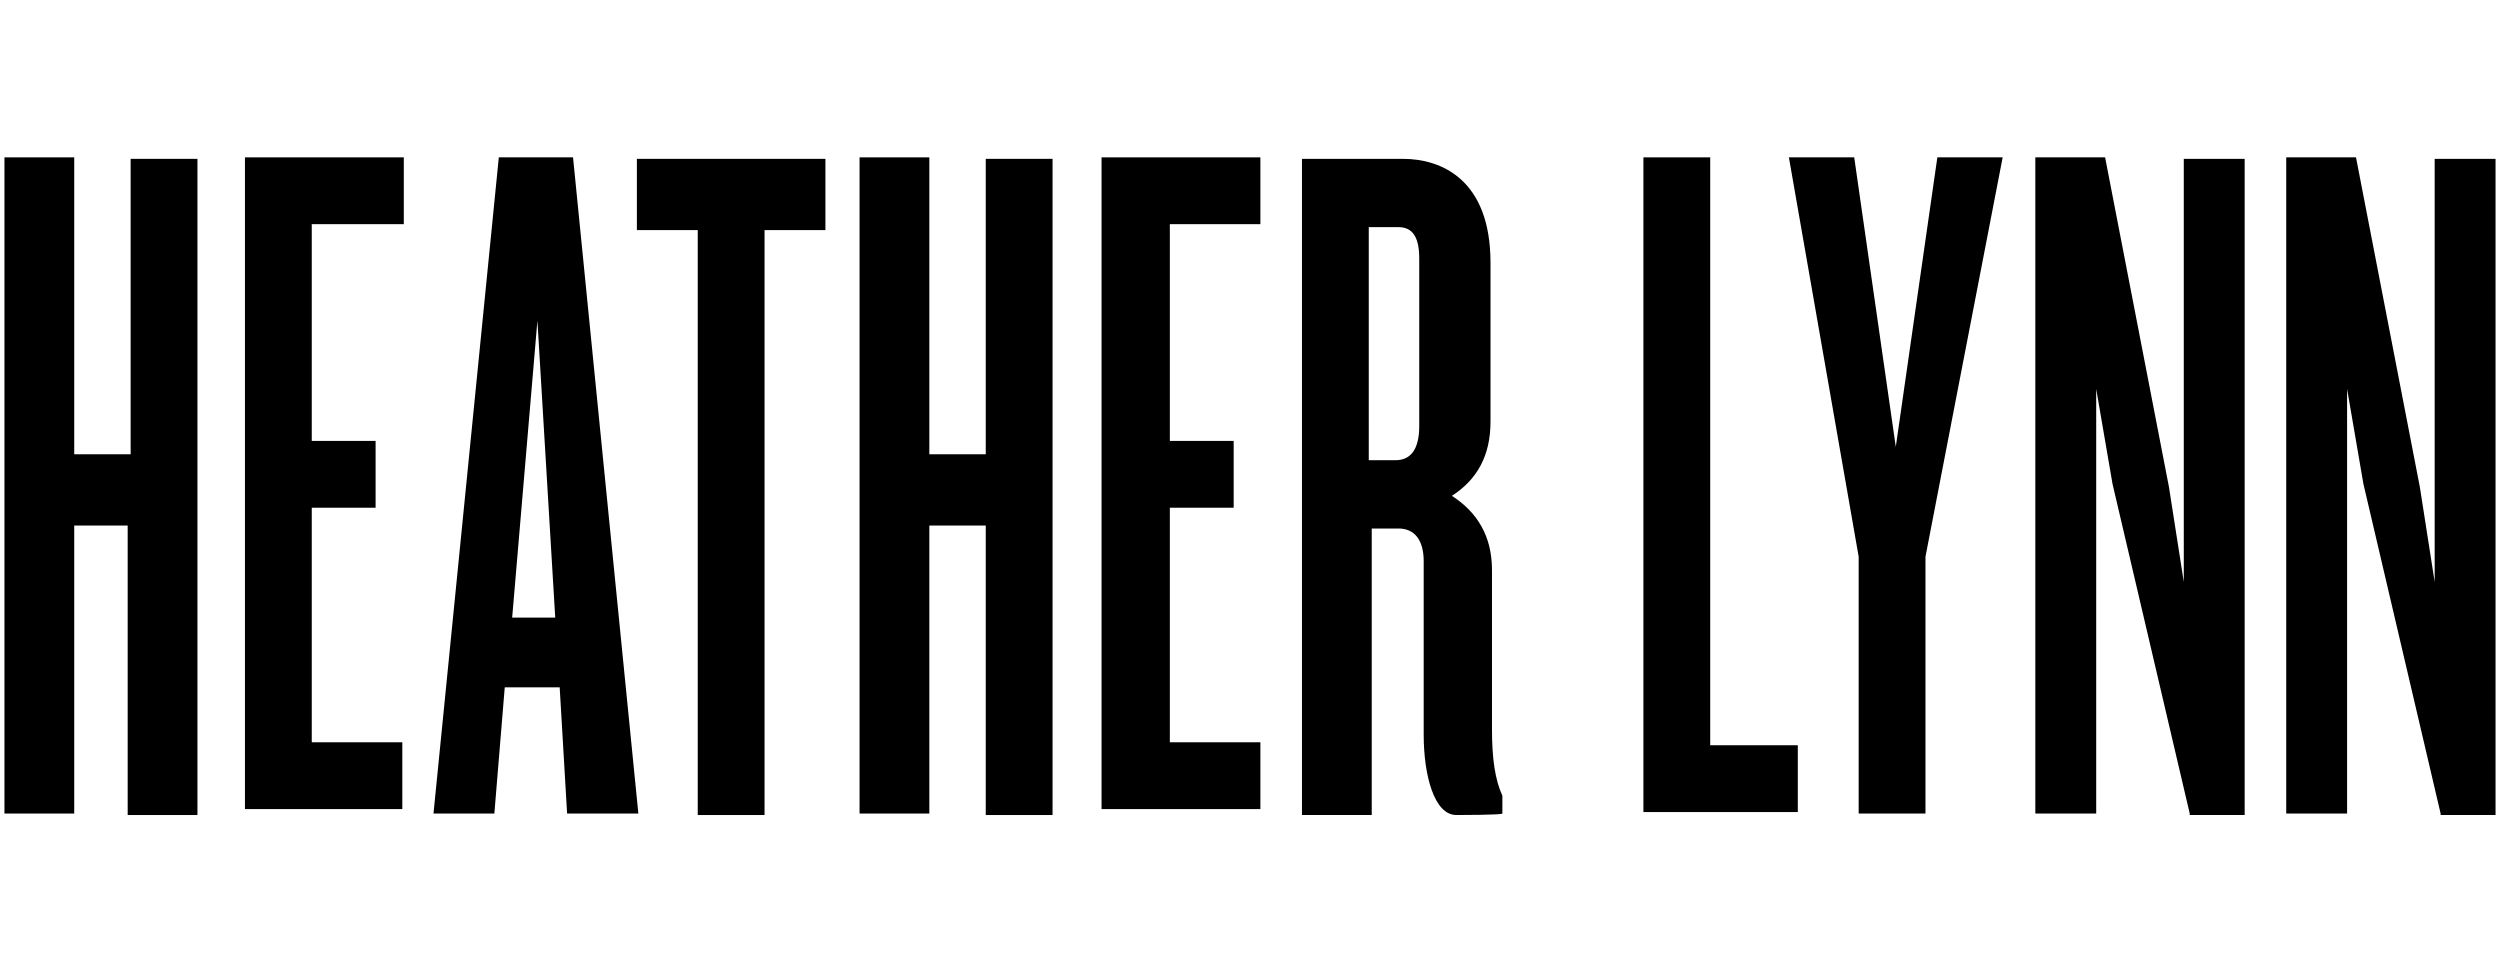 <?xml version="1.0" encoding="utf-8"?>
<!-- Generator: Adobe Illustrator 19.2.0, SVG Export Plug-In . SVG Version: 6.00 Build 0)  -->
<svg version="1.1" id="Layer_1" xmlns="http://www.w3.org/2000/svg" xmlns:xlink="http://www.w3.org/1999/xlink" x="0px" y="0px"
	 viewBox="0 0 168.4 65.6" style="enable-background:new 0 0 168.4 65.6;" xml:space="preserve">
<style type="text/css">
	.st0{display:none;}
	.st1{display:inline;}
</style>
<g id="Layer_1_1_" class="st0">
	<g class="st1">
		<path d="M62.6,25.7c-0.4,0.1-0.6,0.1-0.7,0.1C62,25.7,62.2,25.7,62.6,25.7z"/>
		<path d="M54.4,16.7c0-0.2-0.1-0.4-0.1-0.6"/>
		<path d="M50.2,10.2c-0.1,0.3,0,0.6,0.1,0.9s0.4,0.5,0.6,0.7c0.3,0.3,0.5,0.5,0.8,0.7c0.2,0.1,0.3,0.2,0.5,0.3"/>
		<path d="M54.3,16.1L54.3,16.1c-0.1-0.4-0.2-0.7-0.3-1l0,0c-0.1-0.2-0.1-0.4-0.2-0.6c-0.3-0.7-0.9-1.3-1.5-1.8
			c0.1,0,0.2,0.1,0.3,0.2c0.6,0.4,1.1,1,1.4,1.7c0,0.1,0.1,0.2,0.1,0.3l0,0C54.1,15.3,54.2,15.7,54.3,16.1z"/>
		<path d="M67.6,28.1c-4.1-3.3-2.2-6.8-2.2-6.8c-1,0.1-2.1,2.4-2.1,2.5c-0.8,1.4-2,1.9-2.8,2.1C60.1,26,59.9,26,59.8,26l0,0
			c0,0-3.8,0.6-4.3-1.4l-0.3-5.1c2.9-0.9,6-1.1,8.7,0.1l0.2-0.1c-1.4-1.5-2.5-2.7-7.1-2.6c-0.7,0-1.3,0.2-1.9,0.3l-0.2-3.1l0,0
			c0-0.1,0.1-0.3,0.2-0.4c0.1-0.1,0.3-0.2,0.4-0.2c1.2-0.4,2.3-0.7,3.6-0.9c0.3-0.1,0.7-0.1,1.1,0c0.8,0.1,1.4,0.8,2,1.3
			c0.6,0.6,1.3,1.1,2.2,1.1c-1-0.9-1.4-2.3-1.3-3.6s0.6-2.6,1.3-3.7c0,0-1.2,0.1-2.9,1.1c0,0-4.3,2.8-8.9,1.8c0,0-1.7-0.1-3.2-1.3
			c0,0-0.4,1,1.3,2.3c0.1,0,0.1,0.1,0.2,0.2c0.1,0.1,0.2,0.1,0.3,0.2c0.6,0.5,1,1.1,1.3,1.9c0,0.1,0.1,0.2,0.1,0.4l0,0
			c0,0.1,0,0.2,0,0.2l0.3,3.8c-1.6,0.5-3.1,1.2-4.5,1.9L47.9,6L48,5.8c0,0,2.1-3.4,5-4.5c0,0-1.5-0.7-3.8,0.6c0,0-3.2,1.8-6.9,1.9
			c0,0-2-0.1-2.7-0.5c0,0,0.1,1.5,3.1,1.9c0,0,1.8,0,2.2,2l0,0l0.6,14.6c-1,0.5-2,1-3,1.5c-2.1,1-4.3,1.8-6.6,2.3L34.3,10
			c0,0-1.1-6.8,0.1-8c0,0,3.1-4.4,8.5-2.4c0,0-2.7-3.7-8-1.6c-0.3,0.1-0.6,0.3-0.8,0.4c-1,0.7-4.1,2.5-7,2.8c0,0-6.9,1.1-11.7-4.3
			c0,0,1.4,5.7,6.3,7C22,4,22.3,4,22.6,4.1c1,0.1,3.2,0.4,4.4,0.2c1.9-0.2,3.4,0.2,3.9,4.8l1.9,17.1c-3.9,0.5-7.8,0.3-11.5-1
			c3.3,2.7,7.6,3.8,11.8,3.6l0,0c0.4,2.9,1.1,9.5-0.3,9.9c0,0-5.7,1.7-5.4,6c0,0,1.7-1.5,3.6-2.3c1.9-0.8,4.1-0.5,6.2-0.4
			c2.2,0.1,5.4-0.2,7.9-2.6c0,0-2.7,0.8-6.4-0.7c-0.5-0.2-1.4-0.4-1.8-4.4l-0.6-5.9c3.1-0.6,6-1.8,8.8-3.3c0.2-0.1,0.4-0.2,0.7-0.4
			l0.1,3.2c0,1.3-0.4,4-3.2,3.8c0,0-1.3,0.1-2.3-1.6c0,0-0.3,2.9,2.4,3.4c0,0,2,0.3,4.1-1.2c0.3-0.2,0.5-0.4,0.8-0.5
			c1.6-0.9,7.2-3.6,14.7-3.5c0,0,4.9,0,7.2,0.7C68.9,29,68.4,28.6,67.6,28.1z M51,27.6c0,0-2.2,0.9-2.6-1.2l-0.1-3.6
			c1.5-0.9,3-1.8,4.6-2.5l0.2,3.4l0,0C53,23.8,53.4,26.7,51,27.6z"/>
		<path d="M98.6,9.9c0,0-5.2-4.1-16-1.7c-1.1,0.2-2.8,0.6-4.8,0.6l-2.6-18.9v0.4v-1.1c0,0.1-2.7,10.3-4.6,17.4
			c-1.4-1-2.7-2.4-3.8-4.4c0,0.1,0.2,3.6,3.3,6.2c-0.6,2.2-1,3.8-1.2,4.5c-0.1,0.4-0.3,0.8-0.7,1c-0.3,0.2-0.8,0.4-1.4,0.2
			c0,0,1.8,3.3,7.2,2.7c0,0-2.8-0.9-2.8-3.5c0-0.3,0.1-0.6,0.1-0.9L72,9.6c1,0.5,2.2,1,3.7,1.2c0.8,6.3,1.7,13.3,2,15.5l0,0
			c-0.2,1-0.9,2.2-2.6,2.7c0,0,0.9,0.6,2.3-0.2c0.8-0.5,1.7-0.8,2.6-1s4.2,0.1,4.9-2.4c-0.1,0.1-3.8,1.7-4.7-0.1l0,0l-2-14.3
			c1.2,0,2.4-0.1,3.6-0.3c1.1-0.2,2.5-0.5,4.1-0.7l0.7,20.7l0,0c0,0,0.4,0.9-0.5,1.6c-0.1,0.1,3.6-0.5,3.3-0.6
			c-0.3,0.1-0.4,0.1-0.1,0c0,0,0.1-0.2,0-0.5L88.5,9.8c2.9-0.2,5.5-0.1,6.3,1c0,0,0.5,0.5,0.5,1.8c0,0.6,0.1,1.1,0.3,1.6
			c0.2,0.6,0.6,1.1,1.2,1.2C96.8,15.7,96,11.5,98.6,9.9z M72.4,7.7l1.8-7.1c0.2,1.6,0.6,4.6,1,8C74.3,8.4,73.3,8.1,72.4,7.7z"/>
		<path d="M54.3,16.1L54.3,16.1c-0.1-0.4-0.2-0.7-0.3-1l0,0V15C54.1,15.3,54.2,15.7,54.3,16.1z"/>
		<path d="M128.4,21.6c-0.6,0-1.1,0.4-1.5,0.9c-0.4,0.4-0.8,0.9-1.3,1.2c-0.9,0.5-2.2,0-3.2-0.1c-1.4-0.1-2.7,0-4,0.2l0,0
			c-0.3,0-0.3-0.1-0.4-0.4l0,0c0-0.1,0-0.1,0-0.2v-0.1V23v-0.1l-0.5-4.7c0.2-0.1,0.4-0.2,0.6-0.3c2.2-1.2,5-1.9,7.3-0.8
			c-1-1.2-1.9-2.2-5.1-1.9c-1,0.1-1.9,0.6-2.8,1c-0.1,0-0.1,0-0.2,0.1l-0.3-3.2l0,0c0-0.3,0.2-0.4,0.4-0.5c0.2-0.1,3.3-1,4.1-1.1
			c0.5-0.1,1.1-0.1,1.6-0.1c0.8,0.1,1.5,0.6,2.1,1.1s1.2,1.1,1.9,1.5c-0.1-0.6-0.3-1.2-0.4-1.7c-0.1-0.3-0.2-0.6-0.2-0.9
			c-0.1-1,0.2-1.9,0.5-2.8c-0.5-0.1-0.9,0-1.4,0c-2.1,0.3-3.5,0.9-5.6,1.3c-0.6,0.1-1.8,0.4-2.5,0.5c-1.7,0.2-3.7,0.4-5.3-0.1
			c0.6,0.6,1.1,1.3,1.6,1.8c0.3,0.3,0.6,0.8,0.7,1.3l0.5,4.2c-1.7,1.1-3.3,2.4-5.1,3.4c-0.1,0.1-0.2,0.1-0.3,0.2l-0.9-7.7l0,0v-0.1
			v-0.2c-0.2-3.5,4.4-6.1,4.4-6.1c-1.8-0.6-4,1.5-4,1.5c-1.4,1.3-2.2,1.2-2.4,1.2c-1.3-0.1-2.2,0-2.2,0c-1.2,0.2-1.4,1.2-1.4,1.2
			c2.6-0.7,3.2,1.9,3.3,2.5v0.1l1,8.7c-1.8,0.9-3.8,1.5-5.7,1.7l-0.2-2.5c-0.4-5.5,1.4-8.9,1.4-8.9c-1.9,0.7-2.7,1.7-3,2.2
			c-0.2,0.4-0.5,0.8-0.9,1.1s-0.8,0.5-0.8,0.5c-1.6,0.9-4,0.6-4,0.6c0.5,1,1.8,1.1,2.5,1.1c0.3,0,0.6,0,0.8,0.1
			c1,0.3,1.3,1.2,1.4,1.8l0,0c0.1,0.3,0.1,0.5,0.1,0.5l0,0l0.3,3.5c-1.4,0-2.9-0.3-4.3-0.8c1.3,1.2,2.8,1.9,4.4,2.3l0.7,7.2l0,0
			c0,0.1,0.1,3.2-2.8,4.1c0,0,0.9,0.6,2.4-0.2c0.8-0.5,1.7-0.9,2.7-1c0.9-0.2,4.3,0.1,5.1-2.5c-0.2,0.1-4.5,2.1-5-0.6l-0.6-6.6
			c0.5,0,1.1,0,1.6-0.1c1.4-0.2,2.8-0.6,4.2-1.1l0.5,4.4l0,0c0,0.4-0.1,0.5-0.4,0.6c-0.1,0-0.1,0-0.2,0.1c-0.8,0.3-1.7,0.4-2.5,0.2
			c0.9,0.8,2.1,1.1,3.3,0.9s2.3-0.8,3.2-1.4c1-0.7,1.9-1.5,2.9-2.1c1.2-0.8,2.5-1.4,3.9-1.8c0.6-0.2,1.2-0.3,1.8-0.3
			c0.5,0,1.1,0.1,1.6,0.2c1.2,0.3,2.4,0.6,3.7,0.7c1.2,0.1,2.4,0.1,3.6-0.3l0,0C128,24.9,127.6,23,128.4,21.6z M115.8,24.4
			c0,0.2-0.1,0.3-0.3,0.4l0,0c-0.1,0.1-0.3,0.2-0.4,0.2c-1.4,0.8-2.7,1.9-4,2.9l0,0c-0.3,0.2-0.5,0-0.6-0.3l0,0l-0.5-4.1
			c0.6-0.4,1.2-0.8,1.8-1.2c1.2-0.8,2.3-1.8,3.5-2.7l0.4,4.1L115.8,24.4L115.8,24.4z"/>
		<path d="M85.5,36.4c-0.1,0.1-0.2,0.2-0.4,0.3C85.3,36.5,85.4,36.4,85.5,36.4z"/>
		<path d="M95.3,28l-0.1-0.5C95.3,27.8,95.3,28,95.3,28z"/>
		<path d="M114.3,30.5L114.3,30.5L114.3,30.5C114.3,30.4,114.3,30.4,114.3,30.5z"/>
		<path d="M146.8,23.8c-0.7,0.2-1.5,0.2-2.2,0c-0.6-0.2-1.2-0.6-1.6-1c-1.2-1.3-1.3-3.2-1.6-4.8c-0.3-1.7-0.9-3.4-2.3-4.5
			c-0.4-0.3-0.9-0.6-1.6-0.7c0.4-0.2,0.9-0.4,1.3-0.7c0.3-0.2,0.6-0.4,0.9-0.7c0.7-0.6,1.1-1.5,1.1-2.5c0-0.9-0.3-1.8-1-2.5
			c-0.3-0.3-0.7-0.6-1.1-0.8c-1.3-0.7-3-0.9-4.5-0.8c-1.6,0.1-3,0.4-4.5,0.6c-0.4,0.1-0.9,0.1-1.4,0.1c-0.6-0.1-1.3-0.2-1.7-0.6
			c0,0.3,0.3,0.7,0.5,1c1,1.2,3.2,1.2,4.4,1.2L131.4,25c0,0.1-0.4,2.7-2.2,3.2c0,0,0.8,0.5,2.1-0.1c0.8-0.4,1.6-0.6,2.5-0.8
			c0.8-0.1,3.8,0.3,4.7-1.9c0,0-4.1,1.6-4.4-0.7l0,0l-0.5-11c1.8-0.2,4.9,0.4,5.2,3.8c0.9,11,7,9.7,7.6,9.6c1-0.2,2.9-0.9,4-2
			c1.6-1.5,2.5-5.6,2.5-5.6C149.9,23.1,147.6,23.6,146.8,23.8z M136.6,11.5c-0.7,0.6-1.4,0.6-2.3,0.6c-0.3,0-0.6-0.1-0.9-0.1
			l-0.2-5.1c0.4-0.1,2.2-0.7,3.7,0.2c0.8,0.4,1,1.4,1,2.3C137.7,10.1,137.3,10.9,136.6,11.5z"/>
		<path d="M73.3,62.6c-0.4,1.6-0.4,3.3,0.2,4.9c0.5,1.4,1.5,2.3,2.9,3c0,0-3.2,0.7-6.2,0.3c-0.9,0-5.3-0.3-9.6-2.7
			c-1.3-0.7-2.8-1.2-4.3-1.4c-0.6-0.1-1.3-0.1-2.1,0l0,0c-1.8,0.3-3.6,1-5.2,2.1c-1,0.6-1.9,1.4-2.7,2.2c0.4-1.7,1.4-3.3,2.9-4.4
			c1.4-1.1,3.2-1.9,4.9-2.3c0.1,0,0.1,0,0.2,0l0,0c0.3-0.1,0.6-0.1,0.9-0.2l0,0l0,0c0.7-0.2,0.7-1.3,0.7-1.3c0-5.4,1-11.7,2.9-18.7
			c0.4-1.6,0.9-3.1,1.3-4.4c0-0.1,0.1-0.2,0.1-0.2c0.2-0.6,0.3-1.1,0.4-1.6c0.2-1,0.3-2.1-0.4-2.9c-0.6-0.6-1.5-0.7-2.3-0.6
			c-1.9,0.2-3.6,1.3-5.4,2.1c-1.5,0.6-3,1-4.6,1.1c-0.8,0.1-1.7,0.1-2.5-0.2s-1.5-0.9-1.6-1.7c0.5,0.7,1.4,1.1,2.3,1.1
			s1.7-0.3,2.5-0.6c2.2-0.9,4.1-2.4,6.3-3.5c3.1-1.5,6.8-1.9,10.3-1.5c2,0.2,4.7,0.2,5.6,0c-0.7,0.6-1.7,1.5-2.4,2.1
			c-2.5,2.2-4.5,4.8-5.5,8.2c-1.7,5.7-3.7,13.8-3.8,21.2c0,0.1,0,0.1,0,0.2c0,1.2,0.8,1.6,1,1.7l0,0c0.8,0.2,1.6,0.6,2.4,1.1
			c0,0,2.6,1.7,4.3,1.5c0.9-0.2,2.1-0.9,2.7-1.7c0.2-0.2,1.2-1.9,1.3-2.2c0.3-0.6,0.6-1.1,0.9-1.7c0.6-1,1.5-2.1,2.3-3
			s1.8-1.6,3-1.7c-0.5,0.1-1.7,1.7-1.9,2c-0.3,0.4-0.5,0.8-0.7,1.2C74,60.7,73.6,61.6,73.3,62.6z"/>
		<path d="M57.1,66.1c-0.3,0.1-0.6,0.1-0.9,0.2C56.2,66.3,56.6,66.2,57.1,66.1L57.1,66.1z"/>
		<path d="M95.9,41.2c-0.4,1.1-1.5,1.6-2.6,1.9S91,43.4,90,44c-0.5,0.3-1,0.7-1.4,1.2c-1,1.1-1.9,2.3-2.6,3.6l0,0
			c-2.9,6.3-1.9,16.8-1.9,16.8c0.3,2.7,4.9,0.9,4.9,0.9c-1,2.6-4.4,2.1-5.3,2.2c-1,0.1-1.9,0.4-2.8,0.9c-1.5,0.7-2.4,0.1-2.4,0.1
			c3.1-0.8,3.1-3.9,3.1-3.9c-0.5-5-0.2-9.2,0.4-12.6l0,0c0.2-1.1-0.4-2-0.4-2l-5.3-6.7c-1.4-1.8-3.1-1.2-3.5-1.1l0,0l0,0
			c-0.5,0.3-1,0.6-1.3,1c0-0.6,0.1-1.2,0.5-1.7c0.6-0.7,1.5-1.1,2.2-1.6c0.8-0.5,1.4-1,2.2-1.5s1.6-0.8,2.5-0.7
			c-0.5,0.6-0.7,1.5-0.7,2.3c0,0.4,0,0.7,0.1,1.1c0.2,0.7,1.6,4,4.7,6.6c0,0,0,0,0.1,0.1c1.3-4,2.9-6.1,3-6.2l0,0
			c0.1-0.4,0.3-0.8,0.4-1.2c0.2-1.1-0.1-2.3-0.8-3.2c-0.4-0.5-1-0.9-1.7-0.8c1.3-0.8,2.9-0.6,4,0.4c0.4,0.4,0.7,1,1.1,1.5
			c0.4,0.6,0.8,1.1,1.3,1.5C91.9,42.3,94.3,42.4,95.9,41.2z"/>
		<path d="M114.8,36.2c-0.7-0.3-1.6-0.2-2.3,0.1c-0.5,0.2-0.9,0.6-1.3,1c-1.3,1.3-1,3.9-1,3.9l1.3,37.4L97.8,52l0.6,10.5
			c0.5,5.1,0.7,5.6,0.7,5.6l0,0c0.3,0.2,0.5,0.4,0.8,0.6c0.6,0.5,1.3,1,2.1,1.2c0.8,0.2,1.7,0.2,2.3-0.3c0.2-0.1,0.4-0.3,0.4-0.5
			l0,0c-0.1,0.9-0.8,1.8-1.7,2.1s-1.9,0.2-2.8,0c-0.9-0.3-1.7-0.8-2.5-1.3c-0.4-0.3-0.9-0.5-1.3-0.8c-0.7-0.4-1.5-0.9-2.3-1.1
			s-1.8-0.2-2.5,0.3c0.2-0.5,0.6-0.8,1-1.1c1-0.6,2.2-0.8,3.3-0.7l0,0c0.4,0,0.4-0.7,0.4-0.7l-1.1-16.6l0,0c-0.1-0.4-0.2-0.8-0.5-1
			c-0.3-0.3-0.8-0.3-1.3-0.2c-1.4,0.4-2.6,1.7-2.6,3.2c-0.4-1.1-0.4-2.2,0-3.3s1.2-1.9,2.3-2.4c0.8-0.4,1.7-0.5,2.6-0.8
			c1.8-0.5,3.4-1.5,4.6-2.9c0.4,0.4,0.3,1,0.1,1.4c-0.2,0.5-0.6,0.8-0.9,1.3c-0.4,0.5-0.6,1.2-0.6,1.8c0,0.1,0,0.1,0,0.2
			c0,3.1,9.8,20.6,9.8,20.6l-1.3-26.6c-0.7,0.4-1.5,0.5-2.2,0.4c-0.9-0.2-1.7-0.9-1.9-1.8l0,0c0.1,0.2,0.3,0.4,0.4,0.5
			c0.7,0.3,1.5,0.2,2.1-0.1c0.7-0.4,1.2-0.9,1.7-1.5c0.5-0.7,1-1.4,1.6-1.9c1.3-1.2,3.2-1.5,4.7-0.8
			C114.1,35.4,114.6,35.7,114.8,36.2z"/>
		<path d="M139.1,31.6c-0.4,0.7-1,1.3-1.7,1.6c-0.8,0.4-1.6,0.5-2.4,0.9c-0.6,0.3-1.2,0.8-1.4,1.5l0,0l1.4,37.8L121.3,41l0.9,24.6
			c0.7,0.3,1.4,0.8,2.2,1c1.1,0.2,2.4-0.4,2.9-1.4c0,1.1-0.5,2.2-1.3,2.9c-1.5,1.2-3.6,0.1-3.6,0.1c-1.3-0.9-2.3-0.8-2.3-0.8
			c-2.1-0.2-3.4,1.9-3.4,1.9c0.2-1.7,1.5-3.2,3.1-3.7l-1.2-29.1c-0.1-0.4,0-1-0.4-1.3c-0.3-0.3-0.8-0.3-1.1-0.1
			c-0.5,0.2-0.9,0.7-1.1,1.1c0.1-0.9,0.4-1.7,0.9-2.5c0.2-0.3,0.5-0.6,0.8-0.8c0.5-0.4,1.2-0.6,1.9-0.7c0.7-0.1,1.3-0.2,2-0.4
			c0.6-0.3,1.2-0.7,1.4-1.3c0.1,0.6,0,1.2-0.3,1.7c-0.2,0.3-0.4,0.6-0.7,0.9c-0.1,0.2-0.2,0.4-0.3,0.6l10.2,26.1l-0.7-23.9
			c-0.2-1.3-0.7-2.6-1.8-3.4c-1-0.8-2.8-1-3.7-0.1c0.7-1.3,1.7-1.7,2.8-2c2.5-0.5,4.9,1.8,7.5,1.6c1.4-0.1,2.6-0.8,3.2-2.3
			C139.7,30,139.5,30.9,139.1,31.6z"/>
		<path d="M131.1,72C131.1,72,131.1,72.1,131.1,72C131,72.1,131,72,131.1,72L131.1,72z"/>
		<path d="M86.2,32.2c-0.9,0.7-2,1.2-3.2,1.3c0.4,0.6,1.2,1,2,1s1.5-0.4,2.2-0.3c1,0.1,1.7,1.1,2.5,1.6c1.5,0.9,3.6,0.2,4.4-1.3
			c-0.4,0.4-1.2,0.4-1.7,0.3c-0.5-0.1-1-0.5-1.4-0.9c-1-0.8-1.7-1.9-1.9-3.2c-0.7,0.1-1.8-0.4-2.7-0.1L86.2,32.2z"/>
	</g>
</g>
<g id="Layer_2">
	<g>
		<path d="M8.6,54.8V35.4H5v19.4H0.3V10.6H5v20h3.8V10.7h4.5v44.2H8.6V54.8z"/>
		<path d="M16.5,54.8V10.6h10.7v4.5H21v14.6h4.3v4.5H21V50h6.1v4.5H16.5V54.8z"/>
		<path d="M38.2,54.8l-0.5-8.5H34l-0.7,8.5h-4.1l4.4-44.2h5L43,54.8H38.2z M36.2,21.6l-1.7,20h2.9L36.2,21.6z"/>
		<path d="M51.5,15.5v39.4H47V15.5h-4.1v-4.8h12.7v4.8H51.5z"/>
		<path d="M66.4,54.8V35.4h-3.8v19.4h-4.7V10.6h4.7v20h3.8V10.7h4.5v44.2h-4.5V54.8z"/>
		<path d="M74.2,54.8V10.6h10.7v4.5h-6.1v14.6h4.3v4.5h-4.3V50h6.1v4.5H74.2V54.8z"/>
		<path d="M98.1,54.9c-1.5,0-2.2-2.7-2.2-5.4V37.8c0-1.4-0.6-2.2-1.7-2.2h-1.8v19.3h-4.7V10.7h6.8c2.6,0,5.9,1.4,5.9,7v10.7
			c0,2.3-0.9,3.9-2.6,5c1.7,1.1,2.7,2.7,2.7,5v10.7c0,2,0.2,3.4,0.7,4.5v1.2C101.2,54.9,98.1,54.9,98.1,54.9z M95.6,17.4
			c0-1.5-0.5-2.1-1.4-2.1h-2V31H94c1,0,1.6-0.7,1.6-2.3V17.4z"/>
		<path d="M110.7,54.8V10.6h4.5v39.6h5.9v4.5h-10.4V54.8z"/>
		<path d="M129.7,37.5v17.3h-4.5V37.5l-4.7-26.9h4.4l2.8,19.5l2.8-19.5h4.4L129.7,37.5z"/>
		<path d="M147.5,54.8l-5.2-22.2l-1.1-6.4v28.6h-4.1V10.6h4.7l4.3,22.2l1,6.4V10.7h4.1v44.2h-3.7V54.8z"/>
		<path d="M164.4,54.8l-5.2-22.2l-1.1-6.4v28.6H154V10.6h4.7l4.3,22.2l1,6.4V10.7h4.1v44.2h-3.7V54.8z"/>
	</g>
</g>
</svg>
